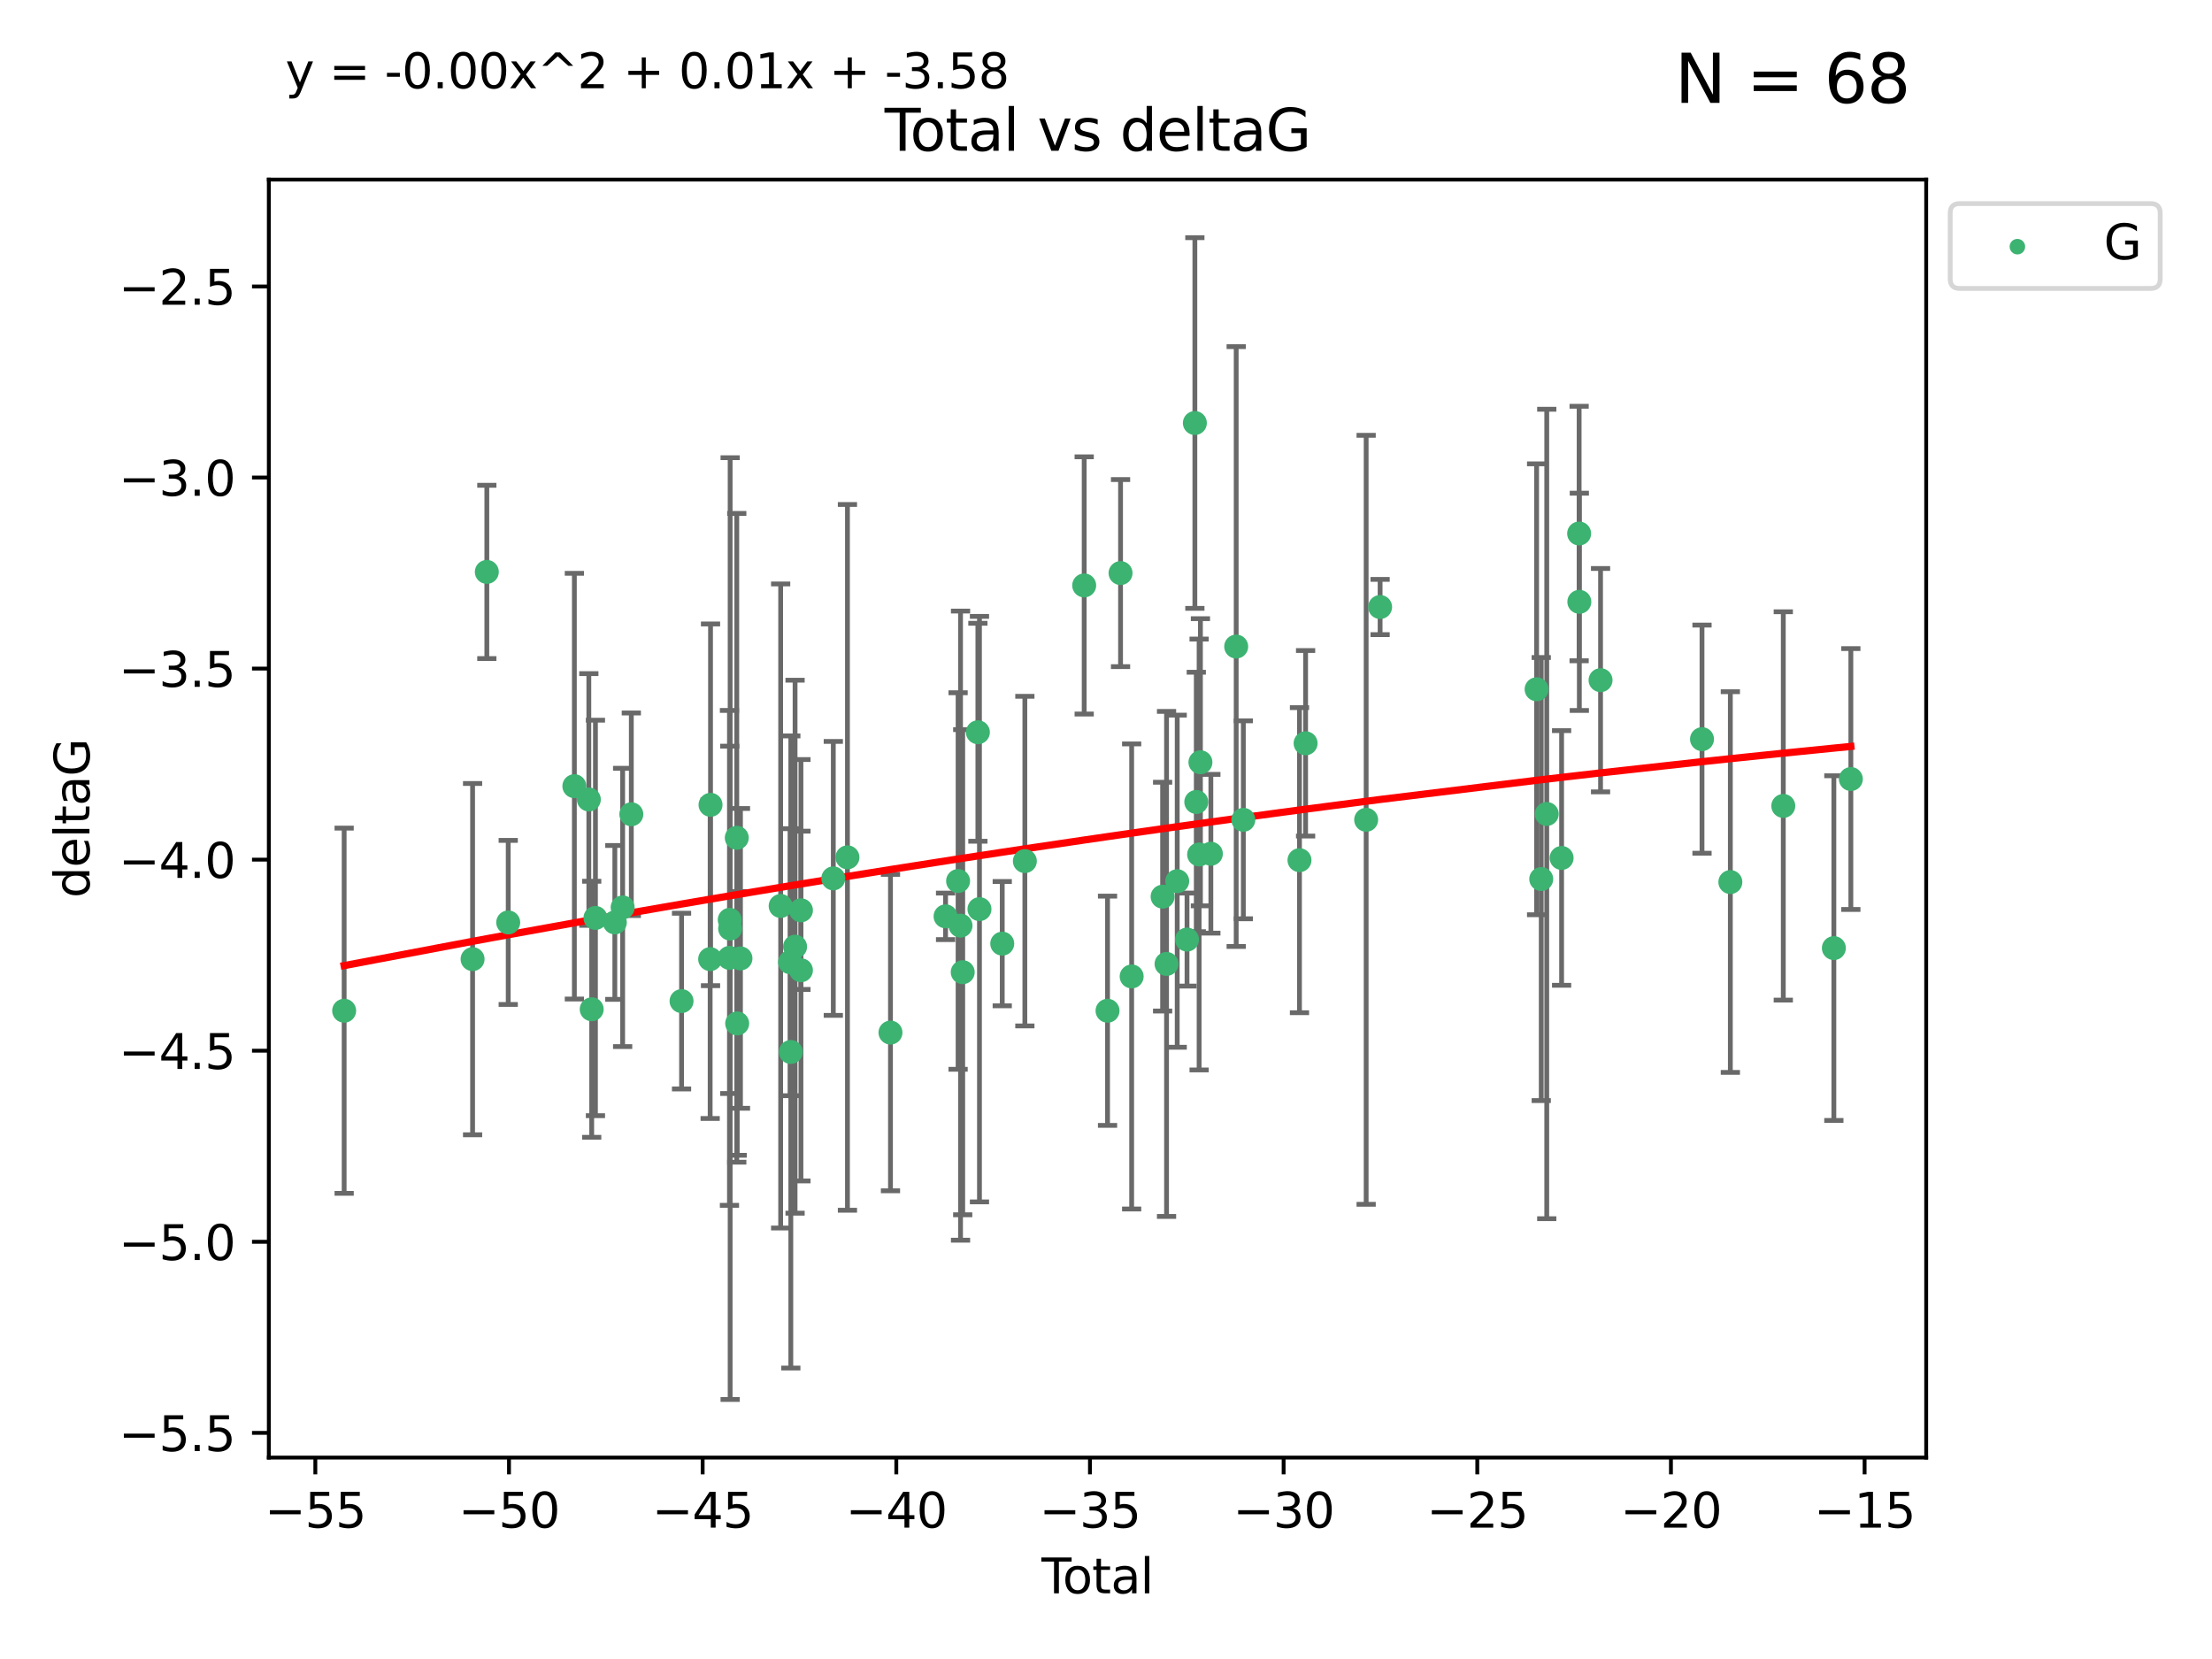 <?xml version="1.0" encoding="utf-8" standalone="no"?>
<!DOCTYPE svg PUBLIC "-//W3C//DTD SVG 1.1//EN"
  "http://www.w3.org/Graphics/SVG/1.1/DTD/svg11.dtd">
<svg xmlns:xlink="http://www.w3.org/1999/xlink" width="460.8pt" height="345.6pt" viewBox="0 0 460.8 345.6" xmlns="http://www.w3.org/2000/svg" version="1.1">
 <defs>
  <style type="text/css">*{stroke-linejoin: round; stroke-linecap: butt}</style>
 </defs>
 <g id="figure_1">
  <g id="patch_1">
   <path d="M 0 345.6 
L 460.8 345.6 
L 460.8 0 
L 0 0 
z
" style="fill: #ffffff"/>
  </g>
  <g id="axes_1">
   <g id="patch_2">
    <path d="M 56 303.64 
L 401.26 303.64 
L 401.26 37.411 
L 56 37.411 
z
" style="fill: #ffffff"/>
   </g>
   <g id="PathCollection_1">
    <defs>
     <path id="mb5803de832" d="M 0 1.118 
C 0.297 1.118 0.581 1 0.791 0.791 
C 1 0.581 1.118 0.297 1.118 0 
C 1.118 -0.297 1 -0.581 0.791 -0.791 
C 0.581 -1 0.297 -1.118 0 -1.118 
C -0.297 -1.118 -0.581 -1 -0.791 -0.791 
C -1 -0.581 -1.118 -0.297 -1.118 0 
C -1.118 0.297 -1 0.581 -0.791 0.791 
C -0.581 1 -0.297 1.118 0 1.118 
z
" style="stroke: #3cb371"/>
    </defs>
    <g clip-path="url(#p9df55b7eab)">
     <use xlink:href="#mb5803de832" x="71.694" y="210.553" style="fill: #3cb371; stroke: #3cb371"/>
     <use xlink:href="#mb5803de832" x="98.448" y="199.806" style="fill: #3cb371; stroke: #3cb371"/>
     <use xlink:href="#mb5803de832" x="101.414" y="119.139" style="fill: #3cb371; stroke: #3cb371"/>
     <use xlink:href="#mb5803de832" x="105.872" y="192.159" style="fill: #3cb371; stroke: #3cb371"/>
     <use xlink:href="#mb5803de832" x="119.651" y="163.774" style="fill: #3cb371; stroke: #3cb371"/>
     <use xlink:href="#mb5803de832" x="122.666" y="166.548" style="fill: #3cb371; stroke: #3cb371"/>
     <use xlink:href="#mb5803de832" x="123.262" y="210.252" style="fill: #3cb371; stroke: #3cb371"/>
     <use xlink:href="#mb5803de832" x="124.042" y="191.223" style="fill: #3cb371; stroke: #3cb371"/>
     <use xlink:href="#mb5803de832" x="128.081" y="192.158" style="fill: #3cb371; stroke: #3cb371"/>
     <use xlink:href="#mb5803de832" x="129.708" y="189.033" style="fill: #3cb371; stroke: #3cb371"/>
     <use xlink:href="#mb5803de832" x="131.516" y="169.626" style="fill: #3cb371; stroke: #3cb371"/>
     <use xlink:href="#mb5803de832" x="141.979" y="208.547" style="fill: #3cb371; stroke: #3cb371"/>
     <use xlink:href="#mb5803de832" x="147.938" y="199.802" style="fill: #3cb371; stroke: #3cb371"/>
     <use xlink:href="#mb5803de832" x="148.016" y="167.657" style="fill: #3cb371; stroke: #3cb371"/>
     <use xlink:href="#mb5803de832" x="151.96" y="199.545" style="fill: #3cb371; stroke: #3cb371"/>
     <use xlink:href="#mb5803de832" x="152.021" y="191.616" style="fill: #3cb371; stroke: #3cb371"/>
     <use xlink:href="#mb5803de832" x="152.103" y="193.442" style="fill: #3cb371; stroke: #3cb371"/>
     <use xlink:href="#mb5803de832" x="153.483" y="174.53" style="fill: #3cb371; stroke: #3cb371"/>
     <use xlink:href="#mb5803de832" x="153.568" y="213.205" style="fill: #3cb371; stroke: #3cb371"/>
     <use xlink:href="#mb5803de832" x="154.253" y="199.653" style="fill: #3cb371; stroke: #3cb371"/>
     <use xlink:href="#mb5803de832" x="162.625" y="188.732" style="fill: #3cb371; stroke: #3cb371"/>
     <use xlink:href="#mb5803de832" x="164.583" y="200.442" style="fill: #3cb371; stroke: #3cb371"/>
     <use xlink:href="#mb5803de832" x="164.741" y="219.147" style="fill: #3cb371; stroke: #3cb371"/>
     <use xlink:href="#mb5803de832" x="165.628" y="197.211" style="fill: #3cb371; stroke: #3cb371"/>
     <use xlink:href="#mb5803de832" x="166.851" y="202.12" style="fill: #3cb371; stroke: #3cb371"/>
     <use xlink:href="#mb5803de832" x="166.852" y="189.633" style="fill: #3cb371; stroke: #3cb371"/>
     <use xlink:href="#mb5803de832" x="173.593" y="182.984" style="fill: #3cb371; stroke: #3cb371"/>
     <use xlink:href="#mb5803de832" x="176.539" y="178.6" style="fill: #3cb371; stroke: #3cb371"/>
     <use xlink:href="#mb5803de832" x="185.503" y="215.104" style="fill: #3cb371; stroke: #3cb371"/>
     <use xlink:href="#mb5803de832" x="196.978" y="190.891" style="fill: #3cb371; stroke: #3cb371"/>
     <use xlink:href="#mb5803de832" x="199.589" y="183.533" style="fill: #3cb371; stroke: #3cb371"/>
     <use xlink:href="#mb5803de832" x="200.097" y="192.825" style="fill: #3cb371; stroke: #3cb371"/>
     <use xlink:href="#mb5803de832" x="200.552" y="202.527" style="fill: #3cb371; stroke: #3cb371"/>
     <use xlink:href="#mb5803de832" x="203.711" y="152.542" style="fill: #3cb371; stroke: #3cb371"/>
     <use xlink:href="#mb5803de832" x="204.04" y="189.389" style="fill: #3cb371; stroke: #3cb371"/>
     <use xlink:href="#mb5803de832" x="208.786" y="196.578" style="fill: #3cb371; stroke: #3cb371"/>
     <use xlink:href="#mb5803de832" x="213.497" y="179.384" style="fill: #3cb371; stroke: #3cb371"/>
     <use xlink:href="#mb5803de832" x="225.856" y="121.955" style="fill: #3cb371; stroke: #3cb371"/>
     <use xlink:href="#mb5803de832" x="230.72" y="210.557" style="fill: #3cb371; stroke: #3cb371"/>
     <use xlink:href="#mb5803de832" x="233.431" y="119.385" style="fill: #3cb371; stroke: #3cb371"/>
     <use xlink:href="#mb5803de832" x="235.745" y="203.412" style="fill: #3cb371; stroke: #3cb371"/>
     <use xlink:href="#mb5803de832" x="242.193" y="186.787" style="fill: #3cb371; stroke: #3cb371"/>
     <use xlink:href="#mb5803de832" x="243.013" y="200.804" style="fill: #3cb371; stroke: #3cb371"/>
     <use xlink:href="#mb5803de832" x="245.235" y="183.566" style="fill: #3cb371; stroke: #3cb371"/>
     <use xlink:href="#mb5803de832" x="247.278" y="195.73" style="fill: #3cb371; stroke: #3cb371"/>
     <use xlink:href="#mb5803de832" x="248.913" y="88.122" style="fill: #3cb371; stroke: #3cb371"/>
     <use xlink:href="#mb5803de832" x="249.208" y="167.064" style="fill: #3cb371; stroke: #3cb371"/>
     <use xlink:href="#mb5803de832" x="249.798" y="178.006" style="fill: #3cb371; stroke: #3cb371"/>
     <use xlink:href="#mb5803de832" x="250.072" y="158.793" style="fill: #3cb371; stroke: #3cb371"/>
     <use xlink:href="#mb5803de832" x="252.245" y="177.853" style="fill: #3cb371; stroke: #3cb371"/>
     <use xlink:href="#mb5803de832" x="257.521" y="134.688" style="fill: #3cb371; stroke: #3cb371"/>
     <use xlink:href="#mb5803de832" x="259.011" y="170.784" style="fill: #3cb371; stroke: #3cb371"/>
     <use xlink:href="#mb5803de832" x="270.705" y="179.192" style="fill: #3cb371; stroke: #3cb371"/>
     <use xlink:href="#mb5803de832" x="271.98" y="154.842" style="fill: #3cb371; stroke: #3cb371"/>
     <use xlink:href="#mb5803de832" x="284.595" y="170.782" style="fill: #3cb371; stroke: #3cb371"/>
     <use xlink:href="#mb5803de832" x="287.502" y="126.453" style="fill: #3cb371; stroke: #3cb371"/>
     <use xlink:href="#mb5803de832" x="320.103" y="143.588" style="fill: #3cb371; stroke: #3cb371"/>
     <use xlink:href="#mb5803de832" x="321.069" y="183.123" style="fill: #3cb371; stroke: #3cb371"/>
     <use xlink:href="#mb5803de832" x="322.216" y="169.564" style="fill: #3cb371; stroke: #3cb371"/>
     <use xlink:href="#mb5803de832" x="325.311" y="178.73" style="fill: #3cb371; stroke: #3cb371"/>
     <use xlink:href="#mb5803de832" x="328.962" y="111.141" style="fill: #3cb371; stroke: #3cb371"/>
     <use xlink:href="#mb5803de832" x="329.004" y="125.371" style="fill: #3cb371; stroke: #3cb371"/>
     <use xlink:href="#mb5803de832" x="333.424" y="141.69" style="fill: #3cb371; stroke: #3cb371"/>
     <use xlink:href="#mb5803de832" x="354.559" y="153.978" style="fill: #3cb371; stroke: #3cb371"/>
     <use xlink:href="#mb5803de832" x="360.464" y="183.749" style="fill: #3cb371; stroke: #3cb371"/>
     <use xlink:href="#mb5803de832" x="371.492" y="167.89" style="fill: #3cb371; stroke: #3cb371"/>
     <use xlink:href="#mb5803de832" x="382.027" y="197.506" style="fill: #3cb371; stroke: #3cb371"/>
     <use xlink:href="#mb5803de832" x="385.566" y="162.287" style="fill: #3cb371; stroke: #3cb371"/>
    </g>
   </g>
   <g id="matplotlib.axis_1">
    <g id="xtick_1">
     <g id="line2d_1">
      <defs>
       <path id="m3852e3abf4" d="M 0 0 
L 0 3.5 
" style="stroke: #000000; stroke-width: 0.8"/>
      </defs>
      <g>
       <use xlink:href="#m3852e3abf4" x="65.689" y="303.64" style="stroke: #000000; stroke-width: 0.8"/>
      </g>
     </g>
     <g id="text_1">
      <!-- −55 -->
      <g transform="translate(55.137 318.238)scale(0.1 -0.1)">
       <defs>
        <path id="DejaVuSans-2212" d="M 678 2272 
L 4684 2272 
L 4684 1741 
L 678 1741 
L 678 2272 
z
" transform="scale(0.016)"/>
        <path id="DejaVuSans-35" d="M 691 4666 
L 3169 4666 
L 3169 4134 
L 1269 4134 
L 1269 2991 
Q 1406 3038 1543 3061 
Q 1681 3084 1819 3084 
Q 2600 3084 3056 2656 
Q 3513 2228 3513 1497 
Q 3513 744 3044 326 
Q 2575 -91 1722 -91 
Q 1428 -91 1123 -41 
Q 819 9 494 109 
L 494 744 
Q 775 591 1075 516 
Q 1375 441 1709 441 
Q 2250 441 2565 725 
Q 2881 1009 2881 1497 
Q 2881 1984 2565 2268 
Q 2250 2553 1709 2553 
Q 1456 2553 1204 2497 
Q 953 2441 691 2322 
L 691 4666 
z
" transform="scale(0.016)"/>
       </defs>
       <use xlink:href="#DejaVuSans-2212"/>
       <use xlink:href="#DejaVuSans-35" x="83.789"/>
       <use xlink:href="#DejaVuSans-35" x="147.412"/>
      </g>
     </g>
    </g>
    <g id="xtick_2">
     <g id="line2d_2">
      <g>
       <use xlink:href="#m3852e3abf4" x="106.032" y="303.64" style="stroke: #000000; stroke-width: 0.8"/>
      </g>
     </g>
     <g id="text_2">
      <!-- −50 -->
      <g transform="translate(95.479 318.238)scale(0.1 -0.1)">
       <defs>
        <path id="DejaVuSans-30" d="M 2034 4250 
Q 1547 4250 1301 3770 
Q 1056 3291 1056 2328 
Q 1056 1369 1301 889 
Q 1547 409 2034 409 
Q 2525 409 2770 889 
Q 3016 1369 3016 2328 
Q 3016 3291 2770 3770 
Q 2525 4250 2034 4250 
z
M 2034 4750 
Q 2819 4750 3233 4129 
Q 3647 3509 3647 2328 
Q 3647 1150 3233 529 
Q 2819 -91 2034 -91 
Q 1250 -91 836 529 
Q 422 1150 422 2328 
Q 422 3509 836 4129 
Q 1250 4750 2034 4750 
z
" transform="scale(0.016)"/>
       </defs>
       <use xlink:href="#DejaVuSans-2212"/>
       <use xlink:href="#DejaVuSans-35" x="83.789"/>
       <use xlink:href="#DejaVuSans-30" x="147.412"/>
      </g>
     </g>
    </g>
    <g id="xtick_3">
     <g id="line2d_3">
      <g>
       <use xlink:href="#m3852e3abf4" x="146.374" y="303.64" style="stroke: #000000; stroke-width: 0.8"/>
      </g>
     </g>
     <g id="text_3">
      <!-- −45 -->
      <g transform="translate(135.822 318.238)scale(0.1 -0.1)">
       <defs>
        <path id="DejaVuSans-34" d="M 2419 4116 
L 825 1625 
L 2419 1625 
L 2419 4116 
z
M 2253 4666 
L 3047 4666 
L 3047 1625 
L 3713 1625 
L 3713 1100 
L 3047 1100 
L 3047 0 
L 2419 0 
L 2419 1100 
L 313 1100 
L 313 1709 
L 2253 4666 
z
" transform="scale(0.016)"/>
       </defs>
       <use xlink:href="#DejaVuSans-2212"/>
       <use xlink:href="#DejaVuSans-34" x="83.789"/>
       <use xlink:href="#DejaVuSans-35" x="147.412"/>
      </g>
     </g>
    </g>
    <g id="xtick_4">
     <g id="line2d_4">
      <g>
       <use xlink:href="#m3852e3abf4" x="186.717" y="303.64" style="stroke: #000000; stroke-width: 0.8"/>
      </g>
     </g>
     <g id="text_4">
      <!-- −40 -->
      <g transform="translate(176.165 318.238)scale(0.1 -0.1)">
       <use xlink:href="#DejaVuSans-2212"/>
       <use xlink:href="#DejaVuSans-34" x="83.789"/>
       <use xlink:href="#DejaVuSans-30" x="147.412"/>
      </g>
     </g>
    </g>
    <g id="xtick_5">
     <g id="line2d_5">
      <g>
       <use xlink:href="#m3852e3abf4" x="227.059" y="303.64" style="stroke: #000000; stroke-width: 0.8"/>
      </g>
     </g>
     <g id="text_5">
      <!-- −35 -->
      <g transform="translate(216.507 318.238)scale(0.1 -0.1)">
       <defs>
        <path id="DejaVuSans-33" d="M 2597 2516 
Q 3050 2419 3304 2112 
Q 3559 1806 3559 1356 
Q 3559 666 3084 287 
Q 2609 -91 1734 -91 
Q 1441 -91 1130 -33 
Q 819 25 488 141 
L 488 750 
Q 750 597 1062 519 
Q 1375 441 1716 441 
Q 2309 441 2620 675 
Q 2931 909 2931 1356 
Q 2931 1769 2642 2001 
Q 2353 2234 1838 2234 
L 1294 2234 
L 1294 2753 
L 1863 2753 
Q 2328 2753 2575 2939 
Q 2822 3125 2822 3475 
Q 2822 3834 2567 4026 
Q 2313 4219 1838 4219 
Q 1578 4219 1281 4162 
Q 984 4106 628 3988 
L 628 4550 
Q 988 4650 1302 4700 
Q 1616 4750 1894 4750 
Q 2613 4750 3031 4423 
Q 3450 4097 3450 3541 
Q 3450 3153 3228 2886 
Q 3006 2619 2597 2516 
z
" transform="scale(0.016)"/>
       </defs>
       <use xlink:href="#DejaVuSans-2212"/>
       <use xlink:href="#DejaVuSans-33" x="83.789"/>
       <use xlink:href="#DejaVuSans-35" x="147.412"/>
      </g>
     </g>
    </g>
    <g id="xtick_6">
     <g id="line2d_6">
      <g>
       <use xlink:href="#m3852e3abf4" x="267.402" y="303.64" style="stroke: #000000; stroke-width: 0.8"/>
      </g>
     </g>
     <g id="text_6">
      <!-- −30 -->
      <g transform="translate(256.85 318.238)scale(0.1 -0.1)">
       <use xlink:href="#DejaVuSans-2212"/>
       <use xlink:href="#DejaVuSans-33" x="83.789"/>
       <use xlink:href="#DejaVuSans-30" x="147.412"/>
      </g>
     </g>
    </g>
    <g id="xtick_7">
     <g id="line2d_7">
      <g>
       <use xlink:href="#m3852e3abf4" x="307.745" y="303.64" style="stroke: #000000; stroke-width: 0.8"/>
      </g>
     </g>
     <g id="text_7">
      <!-- −25 -->
      <g transform="translate(297.192 318.238)scale(0.1 -0.1)">
       <defs>
        <path id="DejaVuSans-32" d="M 1228 531 
L 3431 531 
L 3431 0 
L 469 0 
L 469 531 
Q 828 903 1448 1529 
Q 2069 2156 2228 2338 
Q 2531 2678 2651 2914 
Q 2772 3150 2772 3378 
Q 2772 3750 2511 3984 
Q 2250 4219 1831 4219 
Q 1534 4219 1204 4116 
Q 875 4013 500 3803 
L 500 4441 
Q 881 4594 1212 4672 
Q 1544 4750 1819 4750 
Q 2544 4750 2975 4387 
Q 3406 4025 3406 3419 
Q 3406 3131 3298 2873 
Q 3191 2616 2906 2266 
Q 2828 2175 2409 1742 
Q 1991 1309 1228 531 
z
" transform="scale(0.016)"/>
       </defs>
       <use xlink:href="#DejaVuSans-2212"/>
       <use xlink:href="#DejaVuSans-32" x="83.789"/>
       <use xlink:href="#DejaVuSans-35" x="147.412"/>
      </g>
     </g>
    </g>
    <g id="xtick_8">
     <g id="line2d_8">
      <g>
       <use xlink:href="#m3852e3abf4" x="348.087" y="303.64" style="stroke: #000000; stroke-width: 0.8"/>
      </g>
     </g>
     <g id="text_8">
      <!-- −20 -->
      <g transform="translate(337.535 318.238)scale(0.1 -0.1)">
       <use xlink:href="#DejaVuSans-2212"/>
       <use xlink:href="#DejaVuSans-32" x="83.789"/>
       <use xlink:href="#DejaVuSans-30" x="147.412"/>
      </g>
     </g>
    </g>
    <g id="xtick_9">
     <g id="line2d_9">
      <g>
       <use xlink:href="#m3852e3abf4" x="388.43" y="303.64" style="stroke: #000000; stroke-width: 0.8"/>
      </g>
     </g>
     <g id="text_9">
      <!-- −15 -->
      <g transform="translate(377.878 318.238)scale(0.1 -0.1)">
       <defs>
        <path id="DejaVuSans-31" d="M 794 531 
L 1825 531 
L 1825 4091 
L 703 3866 
L 703 4441 
L 1819 4666 
L 2450 4666 
L 2450 531 
L 3481 531 
L 3481 0 
L 794 0 
L 794 531 
z
" transform="scale(0.016)"/>
       </defs>
       <use xlink:href="#DejaVuSans-2212"/>
       <use xlink:href="#DejaVuSans-31" x="83.789"/>
       <use xlink:href="#DejaVuSans-35" x="147.412"/>
      </g>
     </g>
    </g>
    <g id="text_10">
     <!-- Total -->
     <g transform="translate(216.953 331.917)scale(0.1 -0.1)">
      <defs>
       <path id="DejaVuSans-54" d="M -19 4666 
L 3928 4666 
L 3928 4134 
L 2272 4134 
L 2272 0 
L 1638 0 
L 1638 4134 
L -19 4134 
L -19 4666 
z
" transform="scale(0.016)"/>
       <path id="DejaVuSans-6f" d="M 1959 3097 
Q 1497 3097 1228 2736 
Q 959 2375 959 1747 
Q 959 1119 1226 758 
Q 1494 397 1959 397 
Q 2419 397 2687 759 
Q 2956 1122 2956 1747 
Q 2956 2369 2687 2733 
Q 2419 3097 1959 3097 
z
M 1959 3584 
Q 2709 3584 3137 3096 
Q 3566 2609 3566 1747 
Q 3566 888 3137 398 
Q 2709 -91 1959 -91 
Q 1206 -91 779 398 
Q 353 888 353 1747 
Q 353 2609 779 3096 
Q 1206 3584 1959 3584 
z
" transform="scale(0.016)"/>
       <path id="DejaVuSans-74" d="M 1172 4494 
L 1172 3500 
L 2356 3500 
L 2356 3053 
L 1172 3053 
L 1172 1153 
Q 1172 725 1289 603 
Q 1406 481 1766 481 
L 2356 481 
L 2356 0 
L 1766 0 
Q 1100 0 847 248 
Q 594 497 594 1153 
L 594 3053 
L 172 3053 
L 172 3500 
L 594 3500 
L 594 4494 
L 1172 4494 
z
" transform="scale(0.016)"/>
       <path id="DejaVuSans-61" d="M 2194 1759 
Q 1497 1759 1228 1600 
Q 959 1441 959 1056 
Q 959 750 1161 570 
Q 1363 391 1709 391 
Q 2188 391 2477 730 
Q 2766 1069 2766 1631 
L 2766 1759 
L 2194 1759 
z
M 3341 1997 
L 3341 0 
L 2766 0 
L 2766 531 
Q 2569 213 2275 61 
Q 1981 -91 1556 -91 
Q 1019 -91 701 211 
Q 384 513 384 1019 
Q 384 1609 779 1909 
Q 1175 2209 1959 2209 
L 2766 2209 
L 2766 2266 
Q 2766 2663 2505 2880 
Q 2244 3097 1772 3097 
Q 1472 3097 1187 3025 
Q 903 2953 641 2809 
L 641 3341 
Q 956 3463 1253 3523 
Q 1550 3584 1831 3584 
Q 2591 3584 2966 3190 
Q 3341 2797 3341 1997 
z
" transform="scale(0.016)"/>
       <path id="DejaVuSans-6c" d="M 603 4863 
L 1178 4863 
L 1178 0 
L 603 0 
L 603 4863 
z
" transform="scale(0.016)"/>
      </defs>
      <use xlink:href="#DejaVuSans-54"/>
      <use xlink:href="#DejaVuSans-6f" x="44.084"/>
      <use xlink:href="#DejaVuSans-74" x="105.266"/>
      <use xlink:href="#DejaVuSans-61" x="144.475"/>
      <use xlink:href="#DejaVuSans-6c" x="205.754"/>
     </g>
    </g>
   </g>
   <g id="matplotlib.axis_2">
    <g id="ytick_1">
     <g id="line2d_10">
      <defs>
       <path id="m7306ecd8c4" d="M 0 0 
L -3.5 0 
" style="stroke: #000000; stroke-width: 0.8"/>
      </defs>
      <g>
       <use xlink:href="#m7306ecd8c4" x="56" y="298.489" style="stroke: #000000; stroke-width: 0.8"/>
      </g>
     </g>
     <g id="text_11">
      <!-- −5.5 -->
      <g transform="translate(24.717 302.288)scale(0.1 -0.1)">
       <defs>
        <path id="DejaVuSans-2e" d="M 684 794 
L 1344 794 
L 1344 0 
L 684 0 
L 684 794 
z
" transform="scale(0.016)"/>
       </defs>
       <use xlink:href="#DejaVuSans-2212"/>
       <use xlink:href="#DejaVuSans-35" x="83.789"/>
       <use xlink:href="#DejaVuSans-2e" x="147.412"/>
       <use xlink:href="#DejaVuSans-35" x="179.199"/>
      </g>
     </g>
    </g>
    <g id="ytick_2">
     <g id="line2d_11">
      <g>
       <use xlink:href="#m7306ecd8c4" x="56" y="258.687" style="stroke: #000000; stroke-width: 0.8"/>
      </g>
     </g>
     <g id="text_12">
      <!-- −5.0 -->
      <g transform="translate(24.717 262.486)scale(0.1 -0.1)">
       <use xlink:href="#DejaVuSans-2212"/>
       <use xlink:href="#DejaVuSans-35" x="83.789"/>
       <use xlink:href="#DejaVuSans-2e" x="147.412"/>
       <use xlink:href="#DejaVuSans-30" x="179.199"/>
      </g>
     </g>
    </g>
    <g id="ytick_3">
     <g id="line2d_12">
      <g>
       <use xlink:href="#m7306ecd8c4" x="56" y="218.885" style="stroke: #000000; stroke-width: 0.8"/>
      </g>
     </g>
     <g id="text_13">
      <!-- −4.5 -->
      <g transform="translate(24.717 222.684)scale(0.1 -0.1)">
       <use xlink:href="#DejaVuSans-2212"/>
       <use xlink:href="#DejaVuSans-34" x="83.789"/>
       <use xlink:href="#DejaVuSans-2e" x="147.412"/>
       <use xlink:href="#DejaVuSans-35" x="179.199"/>
      </g>
     </g>
    </g>
    <g id="ytick_4">
     <g id="line2d_13">
      <g>
       <use xlink:href="#m7306ecd8c4" x="56" y="179.083" style="stroke: #000000; stroke-width: 0.8"/>
      </g>
     </g>
     <g id="text_14">
      <!-- −4.0 -->
      <g transform="translate(24.717 182.882)scale(0.1 -0.1)">
       <use xlink:href="#DejaVuSans-2212"/>
       <use xlink:href="#DejaVuSans-34" x="83.789"/>
       <use xlink:href="#DejaVuSans-2e" x="147.412"/>
       <use xlink:href="#DejaVuSans-30" x="179.199"/>
      </g>
     </g>
    </g>
    <g id="ytick_5">
     <g id="line2d_14">
      <g>
       <use xlink:href="#m7306ecd8c4" x="56" y="139.281" style="stroke: #000000; stroke-width: 0.8"/>
      </g>
     </g>
     <g id="text_15">
      <!-- −3.5 -->
      <g transform="translate(24.717 143.08)scale(0.1 -0.1)">
       <use xlink:href="#DejaVuSans-2212"/>
       <use xlink:href="#DejaVuSans-33" x="83.789"/>
       <use xlink:href="#DejaVuSans-2e" x="147.412"/>
       <use xlink:href="#DejaVuSans-35" x="179.199"/>
      </g>
     </g>
    </g>
    <g id="ytick_6">
     <g id="line2d_15">
      <g>
       <use xlink:href="#m7306ecd8c4" x="56" y="99.479" style="stroke: #000000; stroke-width: 0.8"/>
      </g>
     </g>
     <g id="text_16">
      <!-- −3.0 -->
      <g transform="translate(24.717 103.278)scale(0.1 -0.1)">
       <use xlink:href="#DejaVuSans-2212"/>
       <use xlink:href="#DejaVuSans-33" x="83.789"/>
       <use xlink:href="#DejaVuSans-2e" x="147.412"/>
       <use xlink:href="#DejaVuSans-30" x="179.199"/>
      </g>
     </g>
    </g>
    <g id="ytick_7">
     <g id="line2d_16">
      <g>
       <use xlink:href="#m7306ecd8c4" x="56" y="59.677" style="stroke: #000000; stroke-width: 0.8"/>
      </g>
     </g>
     <g id="text_17">
      <!-- −2.5 -->
      <g transform="translate(24.717 63.476)scale(0.1 -0.1)">
       <use xlink:href="#DejaVuSans-2212"/>
       <use xlink:href="#DejaVuSans-32" x="83.789"/>
       <use xlink:href="#DejaVuSans-2e" x="147.412"/>
       <use xlink:href="#DejaVuSans-35" x="179.199"/>
      </g>
     </g>
    </g>
    <g id="text_18">
     <!-- deltaG -->
     <g transform="translate(18.637 187.064)rotate(-90)scale(0.1 -0.1)">
      <defs>
       <path id="DejaVuSans-64" d="M 2906 2969 
L 2906 4863 
L 3481 4863 
L 3481 0 
L 2906 0 
L 2906 525 
Q 2725 213 2448 61 
Q 2172 -91 1784 -91 
Q 1150 -91 751 415 
Q 353 922 353 1747 
Q 353 2572 751 3078 
Q 1150 3584 1784 3584 
Q 2172 3584 2448 3432 
Q 2725 3281 2906 2969 
z
M 947 1747 
Q 947 1113 1208 752 
Q 1469 391 1925 391 
Q 2381 391 2643 752 
Q 2906 1113 2906 1747 
Q 2906 2381 2643 2742 
Q 2381 3103 1925 3103 
Q 1469 3103 1208 2742 
Q 947 2381 947 1747 
z
" transform="scale(0.016)"/>
       <path id="DejaVuSans-65" d="M 3597 1894 
L 3597 1613 
L 953 1613 
Q 991 1019 1311 708 
Q 1631 397 2203 397 
Q 2534 397 2845 478 
Q 3156 559 3463 722 
L 3463 178 
Q 3153 47 2828 -22 
Q 2503 -91 2169 -91 
Q 1331 -91 842 396 
Q 353 884 353 1716 
Q 353 2575 817 3079 
Q 1281 3584 2069 3584 
Q 2775 3584 3186 3129 
Q 3597 2675 3597 1894 
z
M 3022 2063 
Q 3016 2534 2758 2815 
Q 2500 3097 2075 3097 
Q 1594 3097 1305 2825 
Q 1016 2553 972 2059 
L 3022 2063 
z
" transform="scale(0.016)"/>
       <path id="DejaVuSans-47" d="M 3809 666 
L 3809 1919 
L 2778 1919 
L 2778 2438 
L 4434 2438 
L 4434 434 
Q 4069 175 3628 42 
Q 3188 -91 2688 -91 
Q 1594 -91 976 548 
Q 359 1188 359 2328 
Q 359 3472 976 4111 
Q 1594 4750 2688 4750 
Q 3144 4750 3555 4637 
Q 3966 4525 4313 4306 
L 4313 3634 
Q 3963 3931 3569 4081 
Q 3175 4231 2741 4231 
Q 1884 4231 1454 3753 
Q 1025 3275 1025 2328 
Q 1025 1384 1454 906 
Q 1884 428 2741 428 
Q 3075 428 3337 486 
Q 3600 544 3809 666 
z
" transform="scale(0.016)"/>
      </defs>
      <use xlink:href="#DejaVuSans-64"/>
      <use xlink:href="#DejaVuSans-65" x="63.477"/>
      <use xlink:href="#DejaVuSans-6c" x="125"/>
      <use xlink:href="#DejaVuSans-74" x="152.783"/>
      <use xlink:href="#DejaVuSans-61" x="191.992"/>
      <use xlink:href="#DejaVuSans-47" x="253.271"/>
     </g>
    </g>
   </g>
   <g id="LineCollection_1">
    <path d="M 71.694 248.595 
L 71.694 172.51 
" clip-path="url(#p9df55b7eab)" style="fill: none; stroke: #696969"/>
    <path d="M 98.448 236.395 
L 98.448 163.218 
" clip-path="url(#p9df55b7eab)" style="fill: none; stroke: #696969"/>
    <path d="M 101.414 137.186 
L 101.414 101.093 
" clip-path="url(#p9df55b7eab)" style="fill: none; stroke: #696969"/>
    <path d="M 105.872 209.249 
L 105.872 175.069 
" clip-path="url(#p9df55b7eab)" style="fill: none; stroke: #696969"/>
    <path d="M 119.651 208.112 
L 119.651 119.436 
" clip-path="url(#p9df55b7eab)" style="fill: none; stroke: #696969"/>
    <path d="M 122.666 192.768 
L 122.666 140.328 
" clip-path="url(#p9df55b7eab)" style="fill: none; stroke: #696969"/>
    <path d="M 123.262 236.921 
L 123.262 183.583 
" clip-path="url(#p9df55b7eab)" style="fill: none; stroke: #696969"/>
    <path d="M 124.042 232.414 
L 124.042 150.032 
" clip-path="url(#p9df55b7eab)" style="fill: none; stroke: #696969"/>
    <path d="M 128.081 208.183 
L 128.081 176.133 
" clip-path="url(#p9df55b7eab)" style="fill: none; stroke: #696969"/>
    <path d="M 129.708 218.016 
L 129.708 160.05 
" clip-path="url(#p9df55b7eab)" style="fill: none; stroke: #696969"/>
    <path d="M 131.516 190.729 
L 131.516 148.523 
" clip-path="url(#p9df55b7eab)" style="fill: none; stroke: #696969"/>
    <path d="M 141.979 226.85 
L 141.979 190.244 
" clip-path="url(#p9df55b7eab)" style="fill: none; stroke: #696969"/>
    <path d="M 147.938 233.001 
L 147.938 166.604 
" clip-path="url(#p9df55b7eab)" style="fill: none; stroke: #696969"/>
    <path d="M 148.016 205.331 
L 148.016 129.983 
" clip-path="url(#p9df55b7eab)" style="fill: none; stroke: #696969"/>
    <path d="M 151.96 251.094 
L 151.96 147.995 
" clip-path="url(#p9df55b7eab)" style="fill: none; stroke: #696969"/>
    <path d="M 152.021 227.795 
L 152.021 155.437 
" clip-path="url(#p9df55b7eab)" style="fill: none; stroke: #696969"/>
    <path d="M 152.103 291.539 
L 152.103 95.345 
" clip-path="url(#p9df55b7eab)" style="fill: none; stroke: #696969"/>
    <path d="M 153.483 242.103 
L 153.483 106.957 
" clip-path="url(#p9df55b7eab)" style="fill: none; stroke: #696969"/>
    <path d="M 153.568 240.666 
L 153.568 185.744 
" clip-path="url(#p9df55b7eab)" style="fill: none; stroke: #696969"/>
    <path d="M 154.253 230.877 
L 154.253 168.429 
" clip-path="url(#p9df55b7eab)" style="fill: none; stroke: #696969"/>
    <path d="M 162.625 255.82 
L 162.625 121.644 
" clip-path="url(#p9df55b7eab)" style="fill: none; stroke: #696969"/>
    <path d="M 164.583 228.257 
L 164.583 172.628 
" clip-path="url(#p9df55b7eab)" style="fill: none; stroke: #696969"/>
    <path d="M 164.741 284.99 
L 164.741 153.304 
" clip-path="url(#p9df55b7eab)" style="fill: none; stroke: #696969"/>
    <path d="M 165.628 252.726 
L 165.628 141.697 
" clip-path="url(#p9df55b7eab)" style="fill: none; stroke: #696969"/>
    <path d="M 166.851 246.015 
L 166.851 158.225 
" clip-path="url(#p9df55b7eab)" style="fill: none; stroke: #696969"/>
    <path d="M 166.852 206.121 
L 166.852 173.144 
" clip-path="url(#p9df55b7eab)" style="fill: none; stroke: #696969"/>
    <path d="M 173.593 211.516 
L 173.593 154.453 
" clip-path="url(#p9df55b7eab)" style="fill: none; stroke: #696969"/>
    <path d="M 176.539 252.111 
L 176.539 105.089 
" clip-path="url(#p9df55b7eab)" style="fill: none; stroke: #696969"/>
    <path d="M 185.503 248.065 
L 185.503 182.144 
" clip-path="url(#p9df55b7eab)" style="fill: none; stroke: #696969"/>
    <path d="M 196.978 195.734 
L 196.978 186.049 
" clip-path="url(#p9df55b7eab)" style="fill: none; stroke: #696969"/>
    <path d="M 199.589 222.754 
L 199.589 144.312 
" clip-path="url(#p9df55b7eab)" style="fill: none; stroke: #696969"/>
    <path d="M 200.097 258.354 
L 200.097 127.297 
" clip-path="url(#p9df55b7eab)" style="fill: none; stroke: #696969"/>
    <path d="M 200.552 253.058 
L 200.552 151.995 
" clip-path="url(#p9df55b7eab)" style="fill: none; stroke: #696969"/>
    <path d="M 203.711 175.243 
L 203.711 129.84 
" clip-path="url(#p9df55b7eab)" style="fill: none; stroke: #696969"/>
    <path d="M 204.04 250.373 
L 204.04 128.405 
" clip-path="url(#p9df55b7eab)" style="fill: none; stroke: #696969"/>
    <path d="M 208.786 209.525 
L 208.786 183.632 
" clip-path="url(#p9df55b7eab)" style="fill: none; stroke: #696969"/>
    <path d="M 213.497 213.716 
L 213.497 145.052 
" clip-path="url(#p9df55b7eab)" style="fill: none; stroke: #696969"/>
    <path d="M 225.856 148.747 
L 225.856 95.163 
" clip-path="url(#p9df55b7eab)" style="fill: none; stroke: #696969"/>
    <path d="M 230.72 234.433 
L 230.72 186.681 
" clip-path="url(#p9df55b7eab)" style="fill: none; stroke: #696969"/>
    <path d="M 233.431 138.87 
L 233.431 99.9 
" clip-path="url(#p9df55b7eab)" style="fill: none; stroke: #696969"/>
    <path d="M 235.745 251.854 
L 235.745 154.969 
" clip-path="url(#p9df55b7eab)" style="fill: none; stroke: #696969"/>
    <path d="M 242.193 210.618 
L 242.193 162.957 
" clip-path="url(#p9df55b7eab)" style="fill: none; stroke: #696969"/>
    <path d="M 243.013 253.405 
L 243.013 148.203 
" clip-path="url(#p9df55b7eab)" style="fill: none; stroke: #696969"/>
    <path d="M 245.235 218.163 
L 245.235 148.97 
" clip-path="url(#p9df55b7eab)" style="fill: none; stroke: #696969"/>
    <path d="M 247.278 205.42 
L 247.278 186.04 
" clip-path="url(#p9df55b7eab)" style="fill: none; stroke: #696969"/>
    <path d="M 248.913 126.731 
L 248.913 49.513 
" clip-path="url(#p9df55b7eab)" style="fill: none; stroke: #696969"/>
    <path d="M 249.208 194.086 
L 249.208 140.042 
" clip-path="url(#p9df55b7eab)" style="fill: none; stroke: #696969"/>
    <path d="M 249.798 222.886 
L 249.798 133.127 
" clip-path="url(#p9df55b7eab)" style="fill: none; stroke: #696969"/>
    <path d="M 250.072 188.702 
L 250.072 128.884 
" clip-path="url(#p9df55b7eab)" style="fill: none; stroke: #696969"/>
    <path d="M 252.245 194.387 
L 252.245 161.318 
" clip-path="url(#p9df55b7eab)" style="fill: none; stroke: #696969"/>
    <path d="M 257.521 197.163 
L 257.521 72.213 
" clip-path="url(#p9df55b7eab)" style="fill: none; stroke: #696969"/>
    <path d="M 259.011 191.4 
L 259.011 150.168 
" clip-path="url(#p9df55b7eab)" style="fill: none; stroke: #696969"/>
    <path d="M 270.705 210.969 
L 270.705 147.416 
" clip-path="url(#p9df55b7eab)" style="fill: none; stroke: #696969"/>
    <path d="M 271.98 174.162 
L 271.98 135.521 
" clip-path="url(#p9df55b7eab)" style="fill: none; stroke: #696969"/>
    <path d="M 284.595 250.879 
L 284.595 90.684 
" clip-path="url(#p9df55b7eab)" style="fill: none; stroke: #696969"/>
    <path d="M 287.502 132.205 
L 287.502 120.7 
" clip-path="url(#p9df55b7eab)" style="fill: none; stroke: #696969"/>
    <path d="M 320.103 190.554 
L 320.103 96.623 
" clip-path="url(#p9df55b7eab)" style="fill: none; stroke: #696969"/>
    <path d="M 321.069 229.27 
L 321.069 136.975 
" clip-path="url(#p9df55b7eab)" style="fill: none; stroke: #696969"/>
    <path d="M 322.216 253.876 
L 322.216 85.252 
" clip-path="url(#p9df55b7eab)" style="fill: none; stroke: #696969"/>
    <path d="M 325.311 205.254 
L 325.311 152.207 
" clip-path="url(#p9df55b7eab)" style="fill: none; stroke: #696969"/>
    <path d="M 328.962 137.651 
L 328.962 84.632 
" clip-path="url(#p9df55b7eab)" style="fill: none; stroke: #696969"/>
    <path d="M 329.004 148.004 
L 329.004 102.738 
" clip-path="url(#p9df55b7eab)" style="fill: none; stroke: #696969"/>
    <path d="M 333.424 164.957 
L 333.424 118.424 
" clip-path="url(#p9df55b7eab)" style="fill: none; stroke: #696969"/>
    <path d="M 354.559 177.739 
L 354.559 130.217 
" clip-path="url(#p9df55b7eab)" style="fill: none; stroke: #696969"/>
    <path d="M 360.464 223.401 
L 360.464 144.097 
" clip-path="url(#p9df55b7eab)" style="fill: none; stroke: #696969"/>
    <path d="M 371.492 208.336 
L 371.492 127.443 
" clip-path="url(#p9df55b7eab)" style="fill: none; stroke: #696969"/>
    <path d="M 382.027 233.409 
L 382.027 161.603 
" clip-path="url(#p9df55b7eab)" style="fill: none; stroke: #696969"/>
    <path d="M 385.566 189.456 
L 385.566 135.117 
" clip-path="url(#p9df55b7eab)" style="fill: none; stroke: #696969"/>
   </g>
   <g id="line2d_17">
    <defs>
     <path id="m4fd1890af6" d="M 2 0 
L -2 -0 
" style="stroke: #696969"/>
    </defs>
    <g clip-path="url(#p9df55b7eab)">
     <use xlink:href="#m4fd1890af6" x="71.694" y="248.595" style="fill: #696969; stroke: #696969"/>
     <use xlink:href="#m4fd1890af6" x="98.448" y="236.395" style="fill: #696969; stroke: #696969"/>
     <use xlink:href="#m4fd1890af6" x="101.414" y="137.186" style="fill: #696969; stroke: #696969"/>
     <use xlink:href="#m4fd1890af6" x="105.872" y="209.249" style="fill: #696969; stroke: #696969"/>
     <use xlink:href="#m4fd1890af6" x="119.651" y="208.112" style="fill: #696969; stroke: #696969"/>
     <use xlink:href="#m4fd1890af6" x="122.666" y="192.768" style="fill: #696969; stroke: #696969"/>
     <use xlink:href="#m4fd1890af6" x="123.262" y="236.921" style="fill: #696969; stroke: #696969"/>
     <use xlink:href="#m4fd1890af6" x="124.042" y="232.414" style="fill: #696969; stroke: #696969"/>
     <use xlink:href="#m4fd1890af6" x="128.081" y="208.183" style="fill: #696969; stroke: #696969"/>
     <use xlink:href="#m4fd1890af6" x="129.708" y="218.016" style="fill: #696969; stroke: #696969"/>
     <use xlink:href="#m4fd1890af6" x="131.516" y="190.729" style="fill: #696969; stroke: #696969"/>
     <use xlink:href="#m4fd1890af6" x="141.979" y="226.85" style="fill: #696969; stroke: #696969"/>
     <use xlink:href="#m4fd1890af6" x="147.938" y="233.001" style="fill: #696969; stroke: #696969"/>
     <use xlink:href="#m4fd1890af6" x="148.016" y="205.331" style="fill: #696969; stroke: #696969"/>
     <use xlink:href="#m4fd1890af6" x="151.96" y="251.094" style="fill: #696969; stroke: #696969"/>
     <use xlink:href="#m4fd1890af6" x="152.021" y="227.795" style="fill: #696969; stroke: #696969"/>
     <use xlink:href="#m4fd1890af6" x="152.103" y="291.539" style="fill: #696969; stroke: #696969"/>
     <use xlink:href="#m4fd1890af6" x="153.483" y="242.103" style="fill: #696969; stroke: #696969"/>
     <use xlink:href="#m4fd1890af6" x="153.568" y="240.666" style="fill: #696969; stroke: #696969"/>
     <use xlink:href="#m4fd1890af6" x="154.253" y="230.877" style="fill: #696969; stroke: #696969"/>
     <use xlink:href="#m4fd1890af6" x="162.625" y="255.82" style="fill: #696969; stroke: #696969"/>
     <use xlink:href="#m4fd1890af6" x="164.583" y="228.257" style="fill: #696969; stroke: #696969"/>
     <use xlink:href="#m4fd1890af6" x="164.741" y="284.99" style="fill: #696969; stroke: #696969"/>
     <use xlink:href="#m4fd1890af6" x="165.628" y="252.726" style="fill: #696969; stroke: #696969"/>
     <use xlink:href="#m4fd1890af6" x="166.851" y="246.015" style="fill: #696969; stroke: #696969"/>
     <use xlink:href="#m4fd1890af6" x="166.852" y="206.121" style="fill: #696969; stroke: #696969"/>
     <use xlink:href="#m4fd1890af6" x="173.593" y="211.516" style="fill: #696969; stroke: #696969"/>
     <use xlink:href="#m4fd1890af6" x="176.539" y="252.111" style="fill: #696969; stroke: #696969"/>
     <use xlink:href="#m4fd1890af6" x="185.503" y="248.065" style="fill: #696969; stroke: #696969"/>
     <use xlink:href="#m4fd1890af6" x="196.978" y="195.734" style="fill: #696969; stroke: #696969"/>
     <use xlink:href="#m4fd1890af6" x="199.589" y="222.754" style="fill: #696969; stroke: #696969"/>
     <use xlink:href="#m4fd1890af6" x="200.097" y="258.354" style="fill: #696969; stroke: #696969"/>
     <use xlink:href="#m4fd1890af6" x="200.552" y="253.058" style="fill: #696969; stroke: #696969"/>
     <use xlink:href="#m4fd1890af6" x="203.711" y="175.243" style="fill: #696969; stroke: #696969"/>
     <use xlink:href="#m4fd1890af6" x="204.04" y="250.373" style="fill: #696969; stroke: #696969"/>
     <use xlink:href="#m4fd1890af6" x="208.786" y="209.525" style="fill: #696969; stroke: #696969"/>
     <use xlink:href="#m4fd1890af6" x="213.497" y="213.716" style="fill: #696969; stroke: #696969"/>
     <use xlink:href="#m4fd1890af6" x="225.856" y="148.747" style="fill: #696969; stroke: #696969"/>
     <use xlink:href="#m4fd1890af6" x="230.72" y="234.433" style="fill: #696969; stroke: #696969"/>
     <use xlink:href="#m4fd1890af6" x="233.431" y="138.87" style="fill: #696969; stroke: #696969"/>
     <use xlink:href="#m4fd1890af6" x="235.745" y="251.854" style="fill: #696969; stroke: #696969"/>
     <use xlink:href="#m4fd1890af6" x="242.193" y="210.618" style="fill: #696969; stroke: #696969"/>
     <use xlink:href="#m4fd1890af6" x="243.013" y="253.405" style="fill: #696969; stroke: #696969"/>
     <use xlink:href="#m4fd1890af6" x="245.235" y="218.163" style="fill: #696969; stroke: #696969"/>
     <use xlink:href="#m4fd1890af6" x="247.278" y="205.42" style="fill: #696969; stroke: #696969"/>
     <use xlink:href="#m4fd1890af6" x="248.913" y="126.731" style="fill: #696969; stroke: #696969"/>
     <use xlink:href="#m4fd1890af6" x="249.208" y="194.086" style="fill: #696969; stroke: #696969"/>
     <use xlink:href="#m4fd1890af6" x="249.798" y="222.886" style="fill: #696969; stroke: #696969"/>
     <use xlink:href="#m4fd1890af6" x="250.072" y="188.702" style="fill: #696969; stroke: #696969"/>
     <use xlink:href="#m4fd1890af6" x="252.245" y="194.387" style="fill: #696969; stroke: #696969"/>
     <use xlink:href="#m4fd1890af6" x="257.521" y="197.163" style="fill: #696969; stroke: #696969"/>
     <use xlink:href="#m4fd1890af6" x="259.011" y="191.4" style="fill: #696969; stroke: #696969"/>
     <use xlink:href="#m4fd1890af6" x="270.705" y="210.969" style="fill: #696969; stroke: #696969"/>
     <use xlink:href="#m4fd1890af6" x="271.98" y="174.162" style="fill: #696969; stroke: #696969"/>
     <use xlink:href="#m4fd1890af6" x="284.595" y="250.879" style="fill: #696969; stroke: #696969"/>
     <use xlink:href="#m4fd1890af6" x="287.502" y="132.205" style="fill: #696969; stroke: #696969"/>
     <use xlink:href="#m4fd1890af6" x="320.103" y="190.554" style="fill: #696969; stroke: #696969"/>
     <use xlink:href="#m4fd1890af6" x="321.069" y="229.27" style="fill: #696969; stroke: #696969"/>
     <use xlink:href="#m4fd1890af6" x="322.216" y="253.876" style="fill: #696969; stroke: #696969"/>
     <use xlink:href="#m4fd1890af6" x="325.311" y="205.254" style="fill: #696969; stroke: #696969"/>
     <use xlink:href="#m4fd1890af6" x="328.962" y="137.651" style="fill: #696969; stroke: #696969"/>
     <use xlink:href="#m4fd1890af6" x="329.004" y="148.004" style="fill: #696969; stroke: #696969"/>
     <use xlink:href="#m4fd1890af6" x="333.424" y="164.957" style="fill: #696969; stroke: #696969"/>
     <use xlink:href="#m4fd1890af6" x="354.559" y="177.739" style="fill: #696969; stroke: #696969"/>
     <use xlink:href="#m4fd1890af6" x="360.464" y="223.401" style="fill: #696969; stroke: #696969"/>
     <use xlink:href="#m4fd1890af6" x="371.492" y="208.336" style="fill: #696969; stroke: #696969"/>
     <use xlink:href="#m4fd1890af6" x="382.027" y="233.409" style="fill: #696969; stroke: #696969"/>
     <use xlink:href="#m4fd1890af6" x="385.566" y="189.456" style="fill: #696969; stroke: #696969"/>
    </g>
   </g>
   <g id="line2d_18">
    <g clip-path="url(#p9df55b7eab)">
     <use xlink:href="#m4fd1890af6" x="71.694" y="172.51" style="fill: #696969; stroke: #696969"/>
     <use xlink:href="#m4fd1890af6" x="98.448" y="163.218" style="fill: #696969; stroke: #696969"/>
     <use xlink:href="#m4fd1890af6" x="101.414" y="101.093" style="fill: #696969; stroke: #696969"/>
     <use xlink:href="#m4fd1890af6" x="105.872" y="175.069" style="fill: #696969; stroke: #696969"/>
     <use xlink:href="#m4fd1890af6" x="119.651" y="119.436" style="fill: #696969; stroke: #696969"/>
     <use xlink:href="#m4fd1890af6" x="122.666" y="140.328" style="fill: #696969; stroke: #696969"/>
     <use xlink:href="#m4fd1890af6" x="123.262" y="183.583" style="fill: #696969; stroke: #696969"/>
     <use xlink:href="#m4fd1890af6" x="124.042" y="150.032" style="fill: #696969; stroke: #696969"/>
     <use xlink:href="#m4fd1890af6" x="128.081" y="176.133" style="fill: #696969; stroke: #696969"/>
     <use xlink:href="#m4fd1890af6" x="129.708" y="160.05" style="fill: #696969; stroke: #696969"/>
     <use xlink:href="#m4fd1890af6" x="131.516" y="148.523" style="fill: #696969; stroke: #696969"/>
     <use xlink:href="#m4fd1890af6" x="141.979" y="190.244" style="fill: #696969; stroke: #696969"/>
     <use xlink:href="#m4fd1890af6" x="147.938" y="166.604" style="fill: #696969; stroke: #696969"/>
     <use xlink:href="#m4fd1890af6" x="148.016" y="129.983" style="fill: #696969; stroke: #696969"/>
     <use xlink:href="#m4fd1890af6" x="151.96" y="147.995" style="fill: #696969; stroke: #696969"/>
     <use xlink:href="#m4fd1890af6" x="152.021" y="155.437" style="fill: #696969; stroke: #696969"/>
     <use xlink:href="#m4fd1890af6" x="152.103" y="95.345" style="fill: #696969; stroke: #696969"/>
     <use xlink:href="#m4fd1890af6" x="153.483" y="106.957" style="fill: #696969; stroke: #696969"/>
     <use xlink:href="#m4fd1890af6" x="153.568" y="185.744" style="fill: #696969; stroke: #696969"/>
     <use xlink:href="#m4fd1890af6" x="154.253" y="168.429" style="fill: #696969; stroke: #696969"/>
     <use xlink:href="#m4fd1890af6" x="162.625" y="121.644" style="fill: #696969; stroke: #696969"/>
     <use xlink:href="#m4fd1890af6" x="164.583" y="172.628" style="fill: #696969; stroke: #696969"/>
     <use xlink:href="#m4fd1890af6" x="164.741" y="153.304" style="fill: #696969; stroke: #696969"/>
     <use xlink:href="#m4fd1890af6" x="165.628" y="141.697" style="fill: #696969; stroke: #696969"/>
     <use xlink:href="#m4fd1890af6" x="166.851" y="158.225" style="fill: #696969; stroke: #696969"/>
     <use xlink:href="#m4fd1890af6" x="166.852" y="173.144" style="fill: #696969; stroke: #696969"/>
     <use xlink:href="#m4fd1890af6" x="173.593" y="154.453" style="fill: #696969; stroke: #696969"/>
     <use xlink:href="#m4fd1890af6" x="176.539" y="105.089" style="fill: #696969; stroke: #696969"/>
     <use xlink:href="#m4fd1890af6" x="185.503" y="182.144" style="fill: #696969; stroke: #696969"/>
     <use xlink:href="#m4fd1890af6" x="196.978" y="186.049" style="fill: #696969; stroke: #696969"/>
     <use xlink:href="#m4fd1890af6" x="199.589" y="144.312" style="fill: #696969; stroke: #696969"/>
     <use xlink:href="#m4fd1890af6" x="200.097" y="127.297" style="fill: #696969; stroke: #696969"/>
     <use xlink:href="#m4fd1890af6" x="200.552" y="151.995" style="fill: #696969; stroke: #696969"/>
     <use xlink:href="#m4fd1890af6" x="203.711" y="129.84" style="fill: #696969; stroke: #696969"/>
     <use xlink:href="#m4fd1890af6" x="204.04" y="128.405" style="fill: #696969; stroke: #696969"/>
     <use xlink:href="#m4fd1890af6" x="208.786" y="183.632" style="fill: #696969; stroke: #696969"/>
     <use xlink:href="#m4fd1890af6" x="213.497" y="145.052" style="fill: #696969; stroke: #696969"/>
     <use xlink:href="#m4fd1890af6" x="225.856" y="95.163" style="fill: #696969; stroke: #696969"/>
     <use xlink:href="#m4fd1890af6" x="230.72" y="186.681" style="fill: #696969; stroke: #696969"/>
     <use xlink:href="#m4fd1890af6" x="233.431" y="99.9" style="fill: #696969; stroke: #696969"/>
     <use xlink:href="#m4fd1890af6" x="235.745" y="154.969" style="fill: #696969; stroke: #696969"/>
     <use xlink:href="#m4fd1890af6" x="242.193" y="162.957" style="fill: #696969; stroke: #696969"/>
     <use xlink:href="#m4fd1890af6" x="243.013" y="148.203" style="fill: #696969; stroke: #696969"/>
     <use xlink:href="#m4fd1890af6" x="245.235" y="148.97" style="fill: #696969; stroke: #696969"/>
     <use xlink:href="#m4fd1890af6" x="247.278" y="186.04" style="fill: #696969; stroke: #696969"/>
     <use xlink:href="#m4fd1890af6" x="248.913" y="49.513" style="fill: #696969; stroke: #696969"/>
     <use xlink:href="#m4fd1890af6" x="249.208" y="140.042" style="fill: #696969; stroke: #696969"/>
     <use xlink:href="#m4fd1890af6" x="249.798" y="133.127" style="fill: #696969; stroke: #696969"/>
     <use xlink:href="#m4fd1890af6" x="250.072" y="128.884" style="fill: #696969; stroke: #696969"/>
     <use xlink:href="#m4fd1890af6" x="252.245" y="161.318" style="fill: #696969; stroke: #696969"/>
     <use xlink:href="#m4fd1890af6" x="257.521" y="72.213" style="fill: #696969; stroke: #696969"/>
     <use xlink:href="#m4fd1890af6" x="259.011" y="150.168" style="fill: #696969; stroke: #696969"/>
     <use xlink:href="#m4fd1890af6" x="270.705" y="147.416" style="fill: #696969; stroke: #696969"/>
     <use xlink:href="#m4fd1890af6" x="271.98" y="135.521" style="fill: #696969; stroke: #696969"/>
     <use xlink:href="#m4fd1890af6" x="284.595" y="90.684" style="fill: #696969; stroke: #696969"/>
     <use xlink:href="#m4fd1890af6" x="287.502" y="120.7" style="fill: #696969; stroke: #696969"/>
     <use xlink:href="#m4fd1890af6" x="320.103" y="96.623" style="fill: #696969; stroke: #696969"/>
     <use xlink:href="#m4fd1890af6" x="321.069" y="136.975" style="fill: #696969; stroke: #696969"/>
     <use xlink:href="#m4fd1890af6" x="322.216" y="85.252" style="fill: #696969; stroke: #696969"/>
     <use xlink:href="#m4fd1890af6" x="325.311" y="152.207" style="fill: #696969; stroke: #696969"/>
     <use xlink:href="#m4fd1890af6" x="328.962" y="84.632" style="fill: #696969; stroke: #696969"/>
     <use xlink:href="#m4fd1890af6" x="329.004" y="102.738" style="fill: #696969; stroke: #696969"/>
     <use xlink:href="#m4fd1890af6" x="333.424" y="118.424" style="fill: #696969; stroke: #696969"/>
     <use xlink:href="#m4fd1890af6" x="354.559" y="130.217" style="fill: #696969; stroke: #696969"/>
     <use xlink:href="#m4fd1890af6" x="360.464" y="144.097" style="fill: #696969; stroke: #696969"/>
     <use xlink:href="#m4fd1890af6" x="371.492" y="127.443" style="fill: #696969; stroke: #696969"/>
     <use xlink:href="#m4fd1890af6" x="382.027" y="161.603" style="fill: #696969; stroke: #696969"/>
     <use xlink:href="#m4fd1890af6" x="385.566" y="135.117" style="fill: #696969; stroke: #696969"/>
    </g>
   </g>
   <g id="line2d_19">
    <path d="M 71.694 201.153 
L 98.448 196.095 
L 101.414 195.547 
L 105.872 194.73 
L 119.651 192.241 
L 122.666 191.704 
L 123.262 191.598 
L 124.042 191.46 
L 128.081 190.746 
L 129.708 190.46 
L 131.516 190.144 
L 141.979 188.33 
L 147.938 187.312 
L 148.016 187.298 
L 151.96 186.63 
L 152.021 186.62 
L 152.103 186.606 
L 153.483 186.374 
L 153.568 186.359 
L 154.253 186.244 
L 162.625 184.848 
L 164.583 184.524 
L 164.741 184.498 
L 165.628 184.352 
L 166.851 184.151 
L 166.852 184.151 
L 173.593 183.051 
L 176.539 182.575 
L 185.503 181.141 
L 196.978 179.342 
L 199.589 178.938 
L 200.097 178.859 
L 200.552 178.789 
L 203.711 178.304 
L 204.04 178.254 
L 208.786 177.532 
L 213.497 176.821 
L 225.856 174.99 
L 230.72 174.282 
L 233.431 173.89 
L 235.745 173.558 
L 242.193 172.64 
L 243.013 172.524 
L 245.235 172.211 
L 247.278 171.925 
L 248.913 171.697 
L 249.208 171.656 
L 249.798 171.574 
L 250.072 171.536 
L 252.245 171.235 
L 257.521 170.509 
L 259.011 170.306 
L 270.705 168.733 
L 271.98 168.564 
L 284.595 166.92 
L 287.502 166.547 
L 320.103 162.549 
L 321.069 162.435 
L 322.216 162.301 
L 325.311 161.94 
L 328.962 161.518 
L 329.004 161.513 
L 333.424 161.008 
L 354.559 158.674 
L 360.464 158.046 
L 371.492 156.901 
L 382.027 155.843 
L 385.566 155.494 
" clip-path="url(#p9df55b7eab)" style="fill: none; stroke: #ff0000; stroke-width: 1.5; stroke-linecap: square"/>
   </g>
   <g id="line2d_20">
    <defs>
     <path id="me625d071dd" d="M 0 2 
C 0.53 2 1.039 1.789 1.414 1.414 
C 1.789 1.039 2 0.53 2 0 
C 2 -0.53 1.789 -1.039 1.414 -1.414 
C 1.039 -1.789 0.53 -2 0 -2 
C -0.53 -2 -1.039 -1.789 -1.414 -1.414 
C -1.789 -1.039 -2 -0.53 -2 0 
C -2 0.53 -1.789 1.039 -1.414 1.414 
C -1.039 1.789 -0.53 2 0 2 
z
" style="stroke: #3cb371"/>
    </defs>
    <g clip-path="url(#p9df55b7eab)">
     <use xlink:href="#me625d071dd" x="71.694" y="210.553" style="fill: #3cb371; stroke: #3cb371"/>
     <use xlink:href="#me625d071dd" x="98.448" y="199.806" style="fill: #3cb371; stroke: #3cb371"/>
     <use xlink:href="#me625d071dd" x="101.414" y="119.139" style="fill: #3cb371; stroke: #3cb371"/>
     <use xlink:href="#me625d071dd" x="105.872" y="192.159" style="fill: #3cb371; stroke: #3cb371"/>
     <use xlink:href="#me625d071dd" x="119.651" y="163.774" style="fill: #3cb371; stroke: #3cb371"/>
     <use xlink:href="#me625d071dd" x="122.666" y="166.548" style="fill: #3cb371; stroke: #3cb371"/>
     <use xlink:href="#me625d071dd" x="123.262" y="210.252" style="fill: #3cb371; stroke: #3cb371"/>
     <use xlink:href="#me625d071dd" x="124.042" y="191.223" style="fill: #3cb371; stroke: #3cb371"/>
     <use xlink:href="#me625d071dd" x="128.081" y="192.158" style="fill: #3cb371; stroke: #3cb371"/>
     <use xlink:href="#me625d071dd" x="129.708" y="189.033" style="fill: #3cb371; stroke: #3cb371"/>
     <use xlink:href="#me625d071dd" x="131.516" y="169.626" style="fill: #3cb371; stroke: #3cb371"/>
     <use xlink:href="#me625d071dd" x="141.979" y="208.547" style="fill: #3cb371; stroke: #3cb371"/>
     <use xlink:href="#me625d071dd" x="147.938" y="199.802" style="fill: #3cb371; stroke: #3cb371"/>
     <use xlink:href="#me625d071dd" x="148.016" y="167.657" style="fill: #3cb371; stroke: #3cb371"/>
     <use xlink:href="#me625d071dd" x="151.96" y="199.545" style="fill: #3cb371; stroke: #3cb371"/>
     <use xlink:href="#me625d071dd" x="152.021" y="191.616" style="fill: #3cb371; stroke: #3cb371"/>
     <use xlink:href="#me625d071dd" x="152.103" y="193.442" style="fill: #3cb371; stroke: #3cb371"/>
     <use xlink:href="#me625d071dd" x="153.483" y="174.53" style="fill: #3cb371; stroke: #3cb371"/>
     <use xlink:href="#me625d071dd" x="153.568" y="213.205" style="fill: #3cb371; stroke: #3cb371"/>
     <use xlink:href="#me625d071dd" x="154.253" y="199.653" style="fill: #3cb371; stroke: #3cb371"/>
     <use xlink:href="#me625d071dd" x="162.625" y="188.732" style="fill: #3cb371; stroke: #3cb371"/>
     <use xlink:href="#me625d071dd" x="164.583" y="200.442" style="fill: #3cb371; stroke: #3cb371"/>
     <use xlink:href="#me625d071dd" x="164.741" y="219.147" style="fill: #3cb371; stroke: #3cb371"/>
     <use xlink:href="#me625d071dd" x="165.628" y="197.211" style="fill: #3cb371; stroke: #3cb371"/>
     <use xlink:href="#me625d071dd" x="166.851" y="202.12" style="fill: #3cb371; stroke: #3cb371"/>
     <use xlink:href="#me625d071dd" x="166.852" y="189.633" style="fill: #3cb371; stroke: #3cb371"/>
     <use xlink:href="#me625d071dd" x="173.593" y="182.984" style="fill: #3cb371; stroke: #3cb371"/>
     <use xlink:href="#me625d071dd" x="176.539" y="178.6" style="fill: #3cb371; stroke: #3cb371"/>
     <use xlink:href="#me625d071dd" x="185.503" y="215.104" style="fill: #3cb371; stroke: #3cb371"/>
     <use xlink:href="#me625d071dd" x="196.978" y="190.891" style="fill: #3cb371; stroke: #3cb371"/>
     <use xlink:href="#me625d071dd" x="199.589" y="183.533" style="fill: #3cb371; stroke: #3cb371"/>
     <use xlink:href="#me625d071dd" x="200.097" y="192.825" style="fill: #3cb371; stroke: #3cb371"/>
     <use xlink:href="#me625d071dd" x="200.552" y="202.527" style="fill: #3cb371; stroke: #3cb371"/>
     <use xlink:href="#me625d071dd" x="203.711" y="152.542" style="fill: #3cb371; stroke: #3cb371"/>
     <use xlink:href="#me625d071dd" x="204.04" y="189.389" style="fill: #3cb371; stroke: #3cb371"/>
     <use xlink:href="#me625d071dd" x="208.786" y="196.578" style="fill: #3cb371; stroke: #3cb371"/>
     <use xlink:href="#me625d071dd" x="213.497" y="179.384" style="fill: #3cb371; stroke: #3cb371"/>
     <use xlink:href="#me625d071dd" x="225.856" y="121.955" style="fill: #3cb371; stroke: #3cb371"/>
     <use xlink:href="#me625d071dd" x="230.72" y="210.557" style="fill: #3cb371; stroke: #3cb371"/>
     <use xlink:href="#me625d071dd" x="233.431" y="119.385" style="fill: #3cb371; stroke: #3cb371"/>
     <use xlink:href="#me625d071dd" x="235.745" y="203.412" style="fill: #3cb371; stroke: #3cb371"/>
     <use xlink:href="#me625d071dd" x="242.193" y="186.787" style="fill: #3cb371; stroke: #3cb371"/>
     <use xlink:href="#me625d071dd" x="243.013" y="200.804" style="fill: #3cb371; stroke: #3cb371"/>
     <use xlink:href="#me625d071dd" x="245.235" y="183.566" style="fill: #3cb371; stroke: #3cb371"/>
     <use xlink:href="#me625d071dd" x="247.278" y="195.73" style="fill: #3cb371; stroke: #3cb371"/>
     <use xlink:href="#me625d071dd" x="248.913" y="88.122" style="fill: #3cb371; stroke: #3cb371"/>
     <use xlink:href="#me625d071dd" x="249.208" y="167.064" style="fill: #3cb371; stroke: #3cb371"/>
     <use xlink:href="#me625d071dd" x="249.798" y="178.006" style="fill: #3cb371; stroke: #3cb371"/>
     <use xlink:href="#me625d071dd" x="250.072" y="158.793" style="fill: #3cb371; stroke: #3cb371"/>
     <use xlink:href="#me625d071dd" x="252.245" y="177.853" style="fill: #3cb371; stroke: #3cb371"/>
     <use xlink:href="#me625d071dd" x="257.521" y="134.688" style="fill: #3cb371; stroke: #3cb371"/>
     <use xlink:href="#me625d071dd" x="259.011" y="170.784" style="fill: #3cb371; stroke: #3cb371"/>
     <use xlink:href="#me625d071dd" x="270.705" y="179.192" style="fill: #3cb371; stroke: #3cb371"/>
     <use xlink:href="#me625d071dd" x="271.98" y="154.842" style="fill: #3cb371; stroke: #3cb371"/>
     <use xlink:href="#me625d071dd" x="284.595" y="170.782" style="fill: #3cb371; stroke: #3cb371"/>
     <use xlink:href="#me625d071dd" x="287.502" y="126.453" style="fill: #3cb371; stroke: #3cb371"/>
     <use xlink:href="#me625d071dd" x="320.103" y="143.588" style="fill: #3cb371; stroke: #3cb371"/>
     <use xlink:href="#me625d071dd" x="321.069" y="183.123" style="fill: #3cb371; stroke: #3cb371"/>
     <use xlink:href="#me625d071dd" x="322.216" y="169.564" style="fill: #3cb371; stroke: #3cb371"/>
     <use xlink:href="#me625d071dd" x="325.311" y="178.73" style="fill: #3cb371; stroke: #3cb371"/>
     <use xlink:href="#me625d071dd" x="328.962" y="111.141" style="fill: #3cb371; stroke: #3cb371"/>
     <use xlink:href="#me625d071dd" x="329.004" y="125.371" style="fill: #3cb371; stroke: #3cb371"/>
     <use xlink:href="#me625d071dd" x="333.424" y="141.69" style="fill: #3cb371; stroke: #3cb371"/>
     <use xlink:href="#me625d071dd" x="354.559" y="153.978" style="fill: #3cb371; stroke: #3cb371"/>
     <use xlink:href="#me625d071dd" x="360.464" y="183.749" style="fill: #3cb371; stroke: #3cb371"/>
     <use xlink:href="#me625d071dd" x="371.492" y="167.89" style="fill: #3cb371; stroke: #3cb371"/>
     <use xlink:href="#me625d071dd" x="382.027" y="197.506" style="fill: #3cb371; stroke: #3cb371"/>
     <use xlink:href="#me625d071dd" x="385.566" y="162.287" style="fill: #3cb371; stroke: #3cb371"/>
    </g>
   </g>
   <g id="patch_3">
    <path d="M 56 303.64 
L 56 37.411 
" style="fill: none; stroke: #000000; stroke-width: 0.8; stroke-linejoin: miter; stroke-linecap: square"/>
   </g>
   <g id="patch_4">
    <path d="M 401.26 303.64 
L 401.26 37.411 
" style="fill: none; stroke: #000000; stroke-width: 0.8; stroke-linejoin: miter; stroke-linecap: square"/>
   </g>
   <g id="patch_5">
    <path d="M 56 303.64 
L 401.26 303.64 
" style="fill: none; stroke: #000000; stroke-width: 0.8; stroke-linejoin: miter; stroke-linecap: square"/>
   </g>
   <g id="patch_6">
    <path d="M 56 37.411 
L 401.26 37.411 
" style="fill: none; stroke: #000000; stroke-width: 0.8; stroke-linejoin: miter; stroke-linecap: square"/>
   </g>
   <g id="text_19">
    <!-- N = 68 -->
    <g transform="translate(348.888 21.426)scale(0.14 -0.14)">
     <defs>
      <path id="DejaVuSans-4e" d="M 628 4666 
L 1478 4666 
L 3547 763 
L 3547 4666 
L 4159 4666 
L 4159 0 
L 3309 0 
L 1241 3903 
L 1241 0 
L 628 0 
L 628 4666 
z
" transform="scale(0.016)"/>
      <path id="DejaVuSans-20" transform="scale(0.016)"/>
      <path id="DejaVuSans-3d" d="M 678 2906 
L 4684 2906 
L 4684 2381 
L 678 2381 
L 678 2906 
z
M 678 1631 
L 4684 1631 
L 4684 1100 
L 678 1100 
L 678 1631 
z
" transform="scale(0.016)"/>
      <path id="DejaVuSans-36" d="M 2113 2584 
Q 1688 2584 1439 2293 
Q 1191 2003 1191 1497 
Q 1191 994 1439 701 
Q 1688 409 2113 409 
Q 2538 409 2786 701 
Q 3034 994 3034 1497 
Q 3034 2003 2786 2293 
Q 2538 2584 2113 2584 
z
M 3366 4563 
L 3366 3988 
Q 3128 4100 2886 4159 
Q 2644 4219 2406 4219 
Q 1781 4219 1451 3797 
Q 1122 3375 1075 2522 
Q 1259 2794 1537 2939 
Q 1816 3084 2150 3084 
Q 2853 3084 3261 2657 
Q 3669 2231 3669 1497 
Q 3669 778 3244 343 
Q 2819 -91 2113 -91 
Q 1303 -91 875 529 
Q 447 1150 447 2328 
Q 447 3434 972 4092 
Q 1497 4750 2381 4750 
Q 2619 4750 2861 4703 
Q 3103 4656 3366 4563 
z
" transform="scale(0.016)"/>
      <path id="DejaVuSans-38" d="M 2034 2216 
Q 1584 2216 1326 1975 
Q 1069 1734 1069 1313 
Q 1069 891 1326 650 
Q 1584 409 2034 409 
Q 2484 409 2743 651 
Q 3003 894 3003 1313 
Q 3003 1734 2745 1975 
Q 2488 2216 2034 2216 
z
M 1403 2484 
Q 997 2584 770 2862 
Q 544 3141 544 3541 
Q 544 4100 942 4425 
Q 1341 4750 2034 4750 
Q 2731 4750 3128 4425 
Q 3525 4100 3525 3541 
Q 3525 3141 3298 2862 
Q 3072 2584 2669 2484 
Q 3125 2378 3379 2068 
Q 3634 1759 3634 1313 
Q 3634 634 3220 271 
Q 2806 -91 2034 -91 
Q 1263 -91 848 271 
Q 434 634 434 1313 
Q 434 1759 690 2068 
Q 947 2378 1403 2484 
z
M 1172 3481 
Q 1172 3119 1398 2916 
Q 1625 2713 2034 2713 
Q 2441 2713 2670 2916 
Q 2900 3119 2900 3481 
Q 2900 3844 2670 4047 
Q 2441 4250 2034 4250 
Q 1625 4250 1398 4047 
Q 1172 3844 1172 3481 
z
" transform="scale(0.016)"/>
     </defs>
     <use xlink:href="#DejaVuSans-4e"/>
     <use xlink:href="#DejaVuSans-20" x="74.805"/>
     <use xlink:href="#DejaVuSans-3d" x="106.592"/>
     <use xlink:href="#DejaVuSans-20" x="190.381"/>
     <use xlink:href="#DejaVuSans-36" x="222.168"/>
     <use xlink:href="#DejaVuSans-38" x="285.791"/>
    </g>
   </g>
   <g id="text_20">
    <!-- y = -0.00x^2 + 0.01x + -3.58 -->
    <g transform="translate(59.453 18.387)scale(0.1 -0.1)">
     <defs>
      <path id="DejaVuSans-79" d="M 2059 -325 
Q 1816 -950 1584 -1140 
Q 1353 -1331 966 -1331 
L 506 -1331 
L 506 -850 
L 844 -850 
Q 1081 -850 1212 -737 
Q 1344 -625 1503 -206 
L 1606 56 
L 191 3500 
L 800 3500 
L 1894 763 
L 2988 3500 
L 3597 3500 
L 2059 -325 
z
" transform="scale(0.016)"/>
      <path id="DejaVuSans-2d" d="M 313 2009 
L 1997 2009 
L 1997 1497 
L 313 1497 
L 313 2009 
z
" transform="scale(0.016)"/>
      <path id="DejaVuSans-78" d="M 3513 3500 
L 2247 1797 
L 3578 0 
L 2900 0 
L 1881 1375 
L 863 0 
L 184 0 
L 1544 1831 
L 300 3500 
L 978 3500 
L 1906 2253 
L 2834 3500 
L 3513 3500 
z
" transform="scale(0.016)"/>
      <path id="DejaVuSans-5e" d="M 2988 4666 
L 4684 2925 
L 4056 2925 
L 2681 4159 
L 1306 2925 
L 678 2925 
L 2375 4666 
L 2988 4666 
z
" transform="scale(0.016)"/>
      <path id="DejaVuSans-2b" d="M 2944 4013 
L 2944 2272 
L 4684 2272 
L 4684 1741 
L 2944 1741 
L 2944 0 
L 2419 0 
L 2419 1741 
L 678 1741 
L 678 2272 
L 2419 2272 
L 2419 4013 
L 2944 4013 
z
" transform="scale(0.016)"/>
     </defs>
     <use xlink:href="#DejaVuSans-79"/>
     <use xlink:href="#DejaVuSans-20" x="59.18"/>
     <use xlink:href="#DejaVuSans-3d" x="90.967"/>
     <use xlink:href="#DejaVuSans-20" x="174.756"/>
     <use xlink:href="#DejaVuSans-2d" x="206.543"/>
     <use xlink:href="#DejaVuSans-30" x="242.627"/>
     <use xlink:href="#DejaVuSans-2e" x="306.25"/>
     <use xlink:href="#DejaVuSans-30" x="338.037"/>
     <use xlink:href="#DejaVuSans-30" x="401.66"/>
     <use xlink:href="#DejaVuSans-78" x="465.283"/>
     <use xlink:href="#DejaVuSans-5e" x="524.463"/>
     <use xlink:href="#DejaVuSans-32" x="608.252"/>
     <use xlink:href="#DejaVuSans-20" x="671.875"/>
     <use xlink:href="#DejaVuSans-2b" x="703.662"/>
     <use xlink:href="#DejaVuSans-20" x="787.451"/>
     <use xlink:href="#DejaVuSans-30" x="819.238"/>
     <use xlink:href="#DejaVuSans-2e" x="882.861"/>
     <use xlink:href="#DejaVuSans-30" x="914.648"/>
     <use xlink:href="#DejaVuSans-31" x="978.271"/>
     <use xlink:href="#DejaVuSans-78" x="1041.895"/>
     <use xlink:href="#DejaVuSans-20" x="1101.074"/>
     <use xlink:href="#DejaVuSans-2b" x="1132.861"/>
     <use xlink:href="#DejaVuSans-20" x="1216.65"/>
     <use xlink:href="#DejaVuSans-2d" x="1248.438"/>
     <use xlink:href="#DejaVuSans-33" x="1284.521"/>
     <use xlink:href="#DejaVuSans-2e" x="1348.145"/>
     <use xlink:href="#DejaVuSans-35" x="1379.932"/>
     <use xlink:href="#DejaVuSans-38" x="1443.555"/>
    </g>
   </g>
   <g id="text_21">
    <!-- Total vs deltaG -->
    <g transform="translate(184.282 31.411)scale(0.12 -0.12)">
     <defs>
      <path id="DejaVuSans-76" d="M 191 3500 
L 800 3500 
L 1894 563 
L 2988 3500 
L 3597 3500 
L 2284 0 
L 1503 0 
L 191 3500 
z
" transform="scale(0.016)"/>
      <path id="DejaVuSans-73" d="M 2834 3397 
L 2834 2853 
Q 2591 2978 2328 3040 
Q 2066 3103 1784 3103 
Q 1356 3103 1142 2972 
Q 928 2841 928 2578 
Q 928 2378 1081 2264 
Q 1234 2150 1697 2047 
L 1894 2003 
Q 2506 1872 2764 1633 
Q 3022 1394 3022 966 
Q 3022 478 2636 193 
Q 2250 -91 1575 -91 
Q 1294 -91 989 -36 
Q 684 19 347 128 
L 347 722 
Q 666 556 975 473 
Q 1284 391 1588 391 
Q 1994 391 2212 530 
Q 2431 669 2431 922 
Q 2431 1156 2273 1281 
Q 2116 1406 1581 1522 
L 1381 1569 
Q 847 1681 609 1914 
Q 372 2147 372 2553 
Q 372 3047 722 3315 
Q 1072 3584 1716 3584 
Q 2034 3584 2315 3537 
Q 2597 3491 2834 3397 
z
" transform="scale(0.016)"/>
     </defs>
     <use xlink:href="#DejaVuSans-54"/>
     <use xlink:href="#DejaVuSans-6f" x="44.084"/>
     <use xlink:href="#DejaVuSans-74" x="105.266"/>
     <use xlink:href="#DejaVuSans-61" x="144.475"/>
     <use xlink:href="#DejaVuSans-6c" x="205.754"/>
     <use xlink:href="#DejaVuSans-20" x="233.537"/>
     <use xlink:href="#DejaVuSans-76" x="265.324"/>
     <use xlink:href="#DejaVuSans-73" x="324.504"/>
     <use xlink:href="#DejaVuSans-20" x="376.604"/>
     <use xlink:href="#DejaVuSans-64" x="408.391"/>
     <use xlink:href="#DejaVuSans-65" x="471.867"/>
     <use xlink:href="#DejaVuSans-6c" x="533.391"/>
     <use xlink:href="#DejaVuSans-74" x="561.174"/>
     <use xlink:href="#DejaVuSans-61" x="600.383"/>
     <use xlink:href="#DejaVuSans-47" x="661.662"/>
    </g>
   </g>
   <g id="legend_1">
    <g id="patch_7">
     <path d="M 408.26 60.089 
L 448.008 60.089 
Q 450.008 60.089 450.008 58.089 
L 450.008 44.411 
Q 450.008 42.411 448.008 42.411 
L 408.26 42.411 
Q 406.26 42.411 406.26 44.411 
L 406.26 58.089 
Q 406.26 60.089 408.26 60.089 
z
" style="fill: #ffffff; opacity: 0.8; stroke: #cccccc; stroke-linejoin: miter"/>
    </g>
    <g id="PathCollection_2">
     <g>
      <use xlink:href="#mb5803de832" x="420.26" y="51.385" style="fill: #3cb371; stroke: #3cb371"/>
     </g>
    </g>
    <g id="text_22">
     <!-- G -->
     <g transform="translate(438.26 54.01)scale(0.1 -0.1)">
      <use xlink:href="#DejaVuSans-47"/>
     </g>
    </g>
   </g>
  </g>
 </g>
 <defs>
  <clipPath id="p9df55b7eab">
   <rect x="56" y="37.411" width="345.26" height="266.229"/>
  </clipPath>
 </defs>
</svg>

